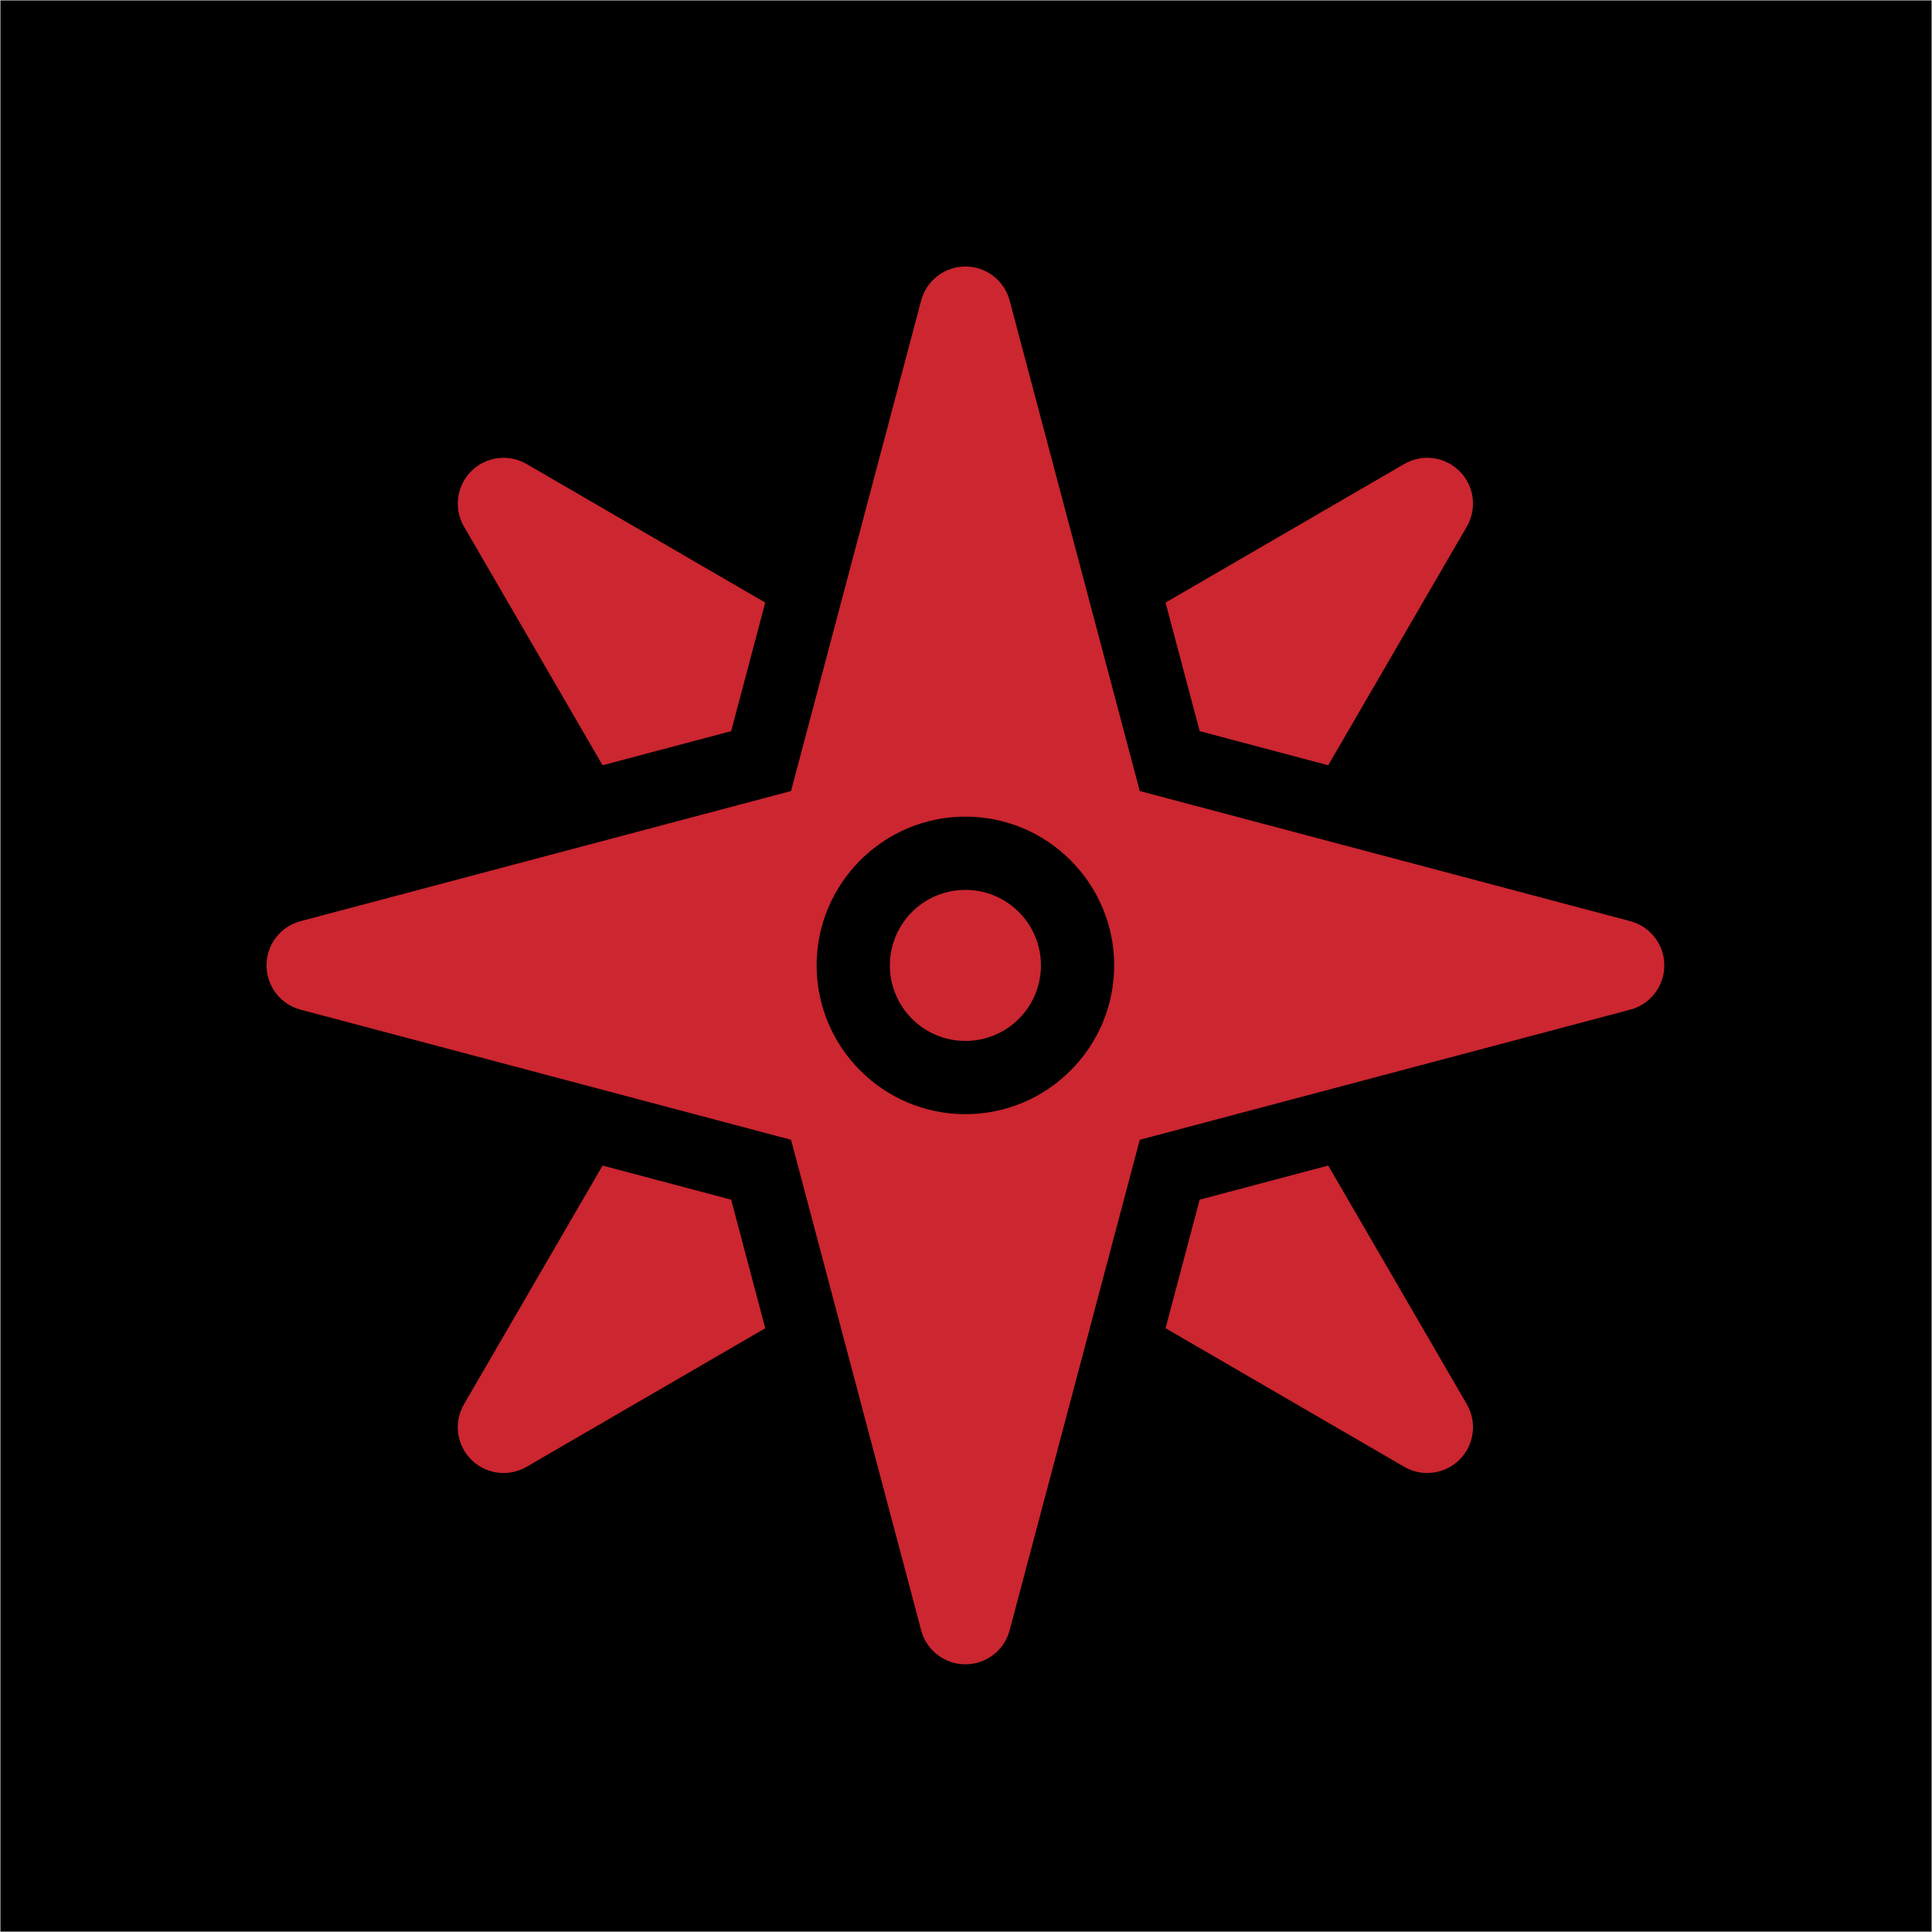 <?xml version="1.0" encoding="UTF-8" standalone="no"?>
<!-- Created with Inkscape (http://www.inkscape.org/) -->

<svg
   width="512"
   height="512"
   viewBox="0 0 135.467 135.467"
   version="1.1"
   id="svg1"
   xml:space="preserve"
   xmlns="http://www.w3.org/2000/svg"
   xmlns:svg="http://www.w3.org/2000/svg"><rect x="0" y="0" width="135.467" height="135.467" fill="#333333" stroke="none"/><defs
     id="defs1" /><g
     id="layer1"><rect
       style="fill:#000000;fill-opacity:1;stroke:#ffffff;stroke-width:0.026;stroke-linecap:round;stroke-linejoin:round;stroke-miterlimit:4.7;stroke-dasharray:none;paint-order:stroke fill markers"
       id="rect6"
       width="135.44"
       height="135.44"
       x="0.013"
       y="0.013" /><g
       style="fill:#cc2630;fill-opacity:1"
       id="g2"
       transform="matrix(0.33,0,0,0.33,18.687,18.687)"><g
         id="g5"
         style="fill:#cc2630;fill-opacity:1">
	<path
   d="m 297,148.5 c 0,-4.411 -2.968,-8.27 -7.232,-9.401 L 185.551,111.45 157.901,7.232 C 156.77,2.969 152.911,0 148.5,0 c -4.411,0 -8.27,2.969 -9.401,7.232 L 111.45,111.449 7.232,139.099 C 2.968,140.23 0,144.089 0,148.5 c 0,4.411 2.968,8.27 7.232,9.401 l 104.217,27.649 27.649,104.217 c 1.131,4.264 4.99,7.232 9.401,7.232 4.411,0 8.27,-2.969 9.401,-7.232 L 185.549,185.55 289.766,157.901 C 294.032,156.77 297,152.911 297,148.5 Z m -148.5,31.611 c -17.431,0 -31.611,-14.181 -31.611,-31.611 0,-17.43 14.181,-31.611 31.611,-31.611 17.43,0 31.611,14.181 31.611,31.611 0,17.43 -14.18,31.611 -31.611,31.611 z"
   id="path1-4"
   style="fill:#cc2630;fill-opacity:1" />
	<circle
   cx="148.5"
   cy="148.5"
   r="16.049"
   id="circle1"
   style="fill:#cc2630;fill-opacity:1" />
	<path
   d="m 198.276,98.724 27.314,7.248 29.447,-50.715 c 2.215,-3.814 1.587,-8.643 -1.533,-11.762 -3.119,-3.12 -7.947,-3.749 -11.762,-1.533 l -50.715,29.446 z"
   id="path2-5"
   style="fill:#cc2630;fill-opacity:1" />
	<path
   d="M 71.409,105.972 98.723,98.724 105.97,71.41 55.256,41.962 c -3.815,-2.216 -8.642,-1.586 -11.762,1.533 -3.12,3.119 -3.749,7.947 -1.533,11.762 z"
   id="path3"
   style="fill:#cc2630;fill-opacity:1" />
	<path
   d="m 225.591,191.028 -27.314,7.248 -7.248,27.315 50.715,29.446 c 1.523,0.886 3.208,1.315 4.881,1.315 2.517,0 5.007,-0.975 6.881,-2.849 3.12,-3.119 3.748,-7.947 1.533,-11.762 z"
   id="path4"
   style="fill:#cc2630;fill-opacity:1" />
	<path
   d="M 98.724,198.276 71.41,191.028 41.962,241.743 c -2.216,3.814 -1.587,8.643 1.533,11.762 1.874,1.874 4.363,2.849 6.88,2.849 1.673,0 3.358,-0.431 4.882,-1.315 l 50.715,-29.447 z"
   id="path5"
   style="fill:#cc2630;fill-opacity:1" />
</g></g></g></svg>
